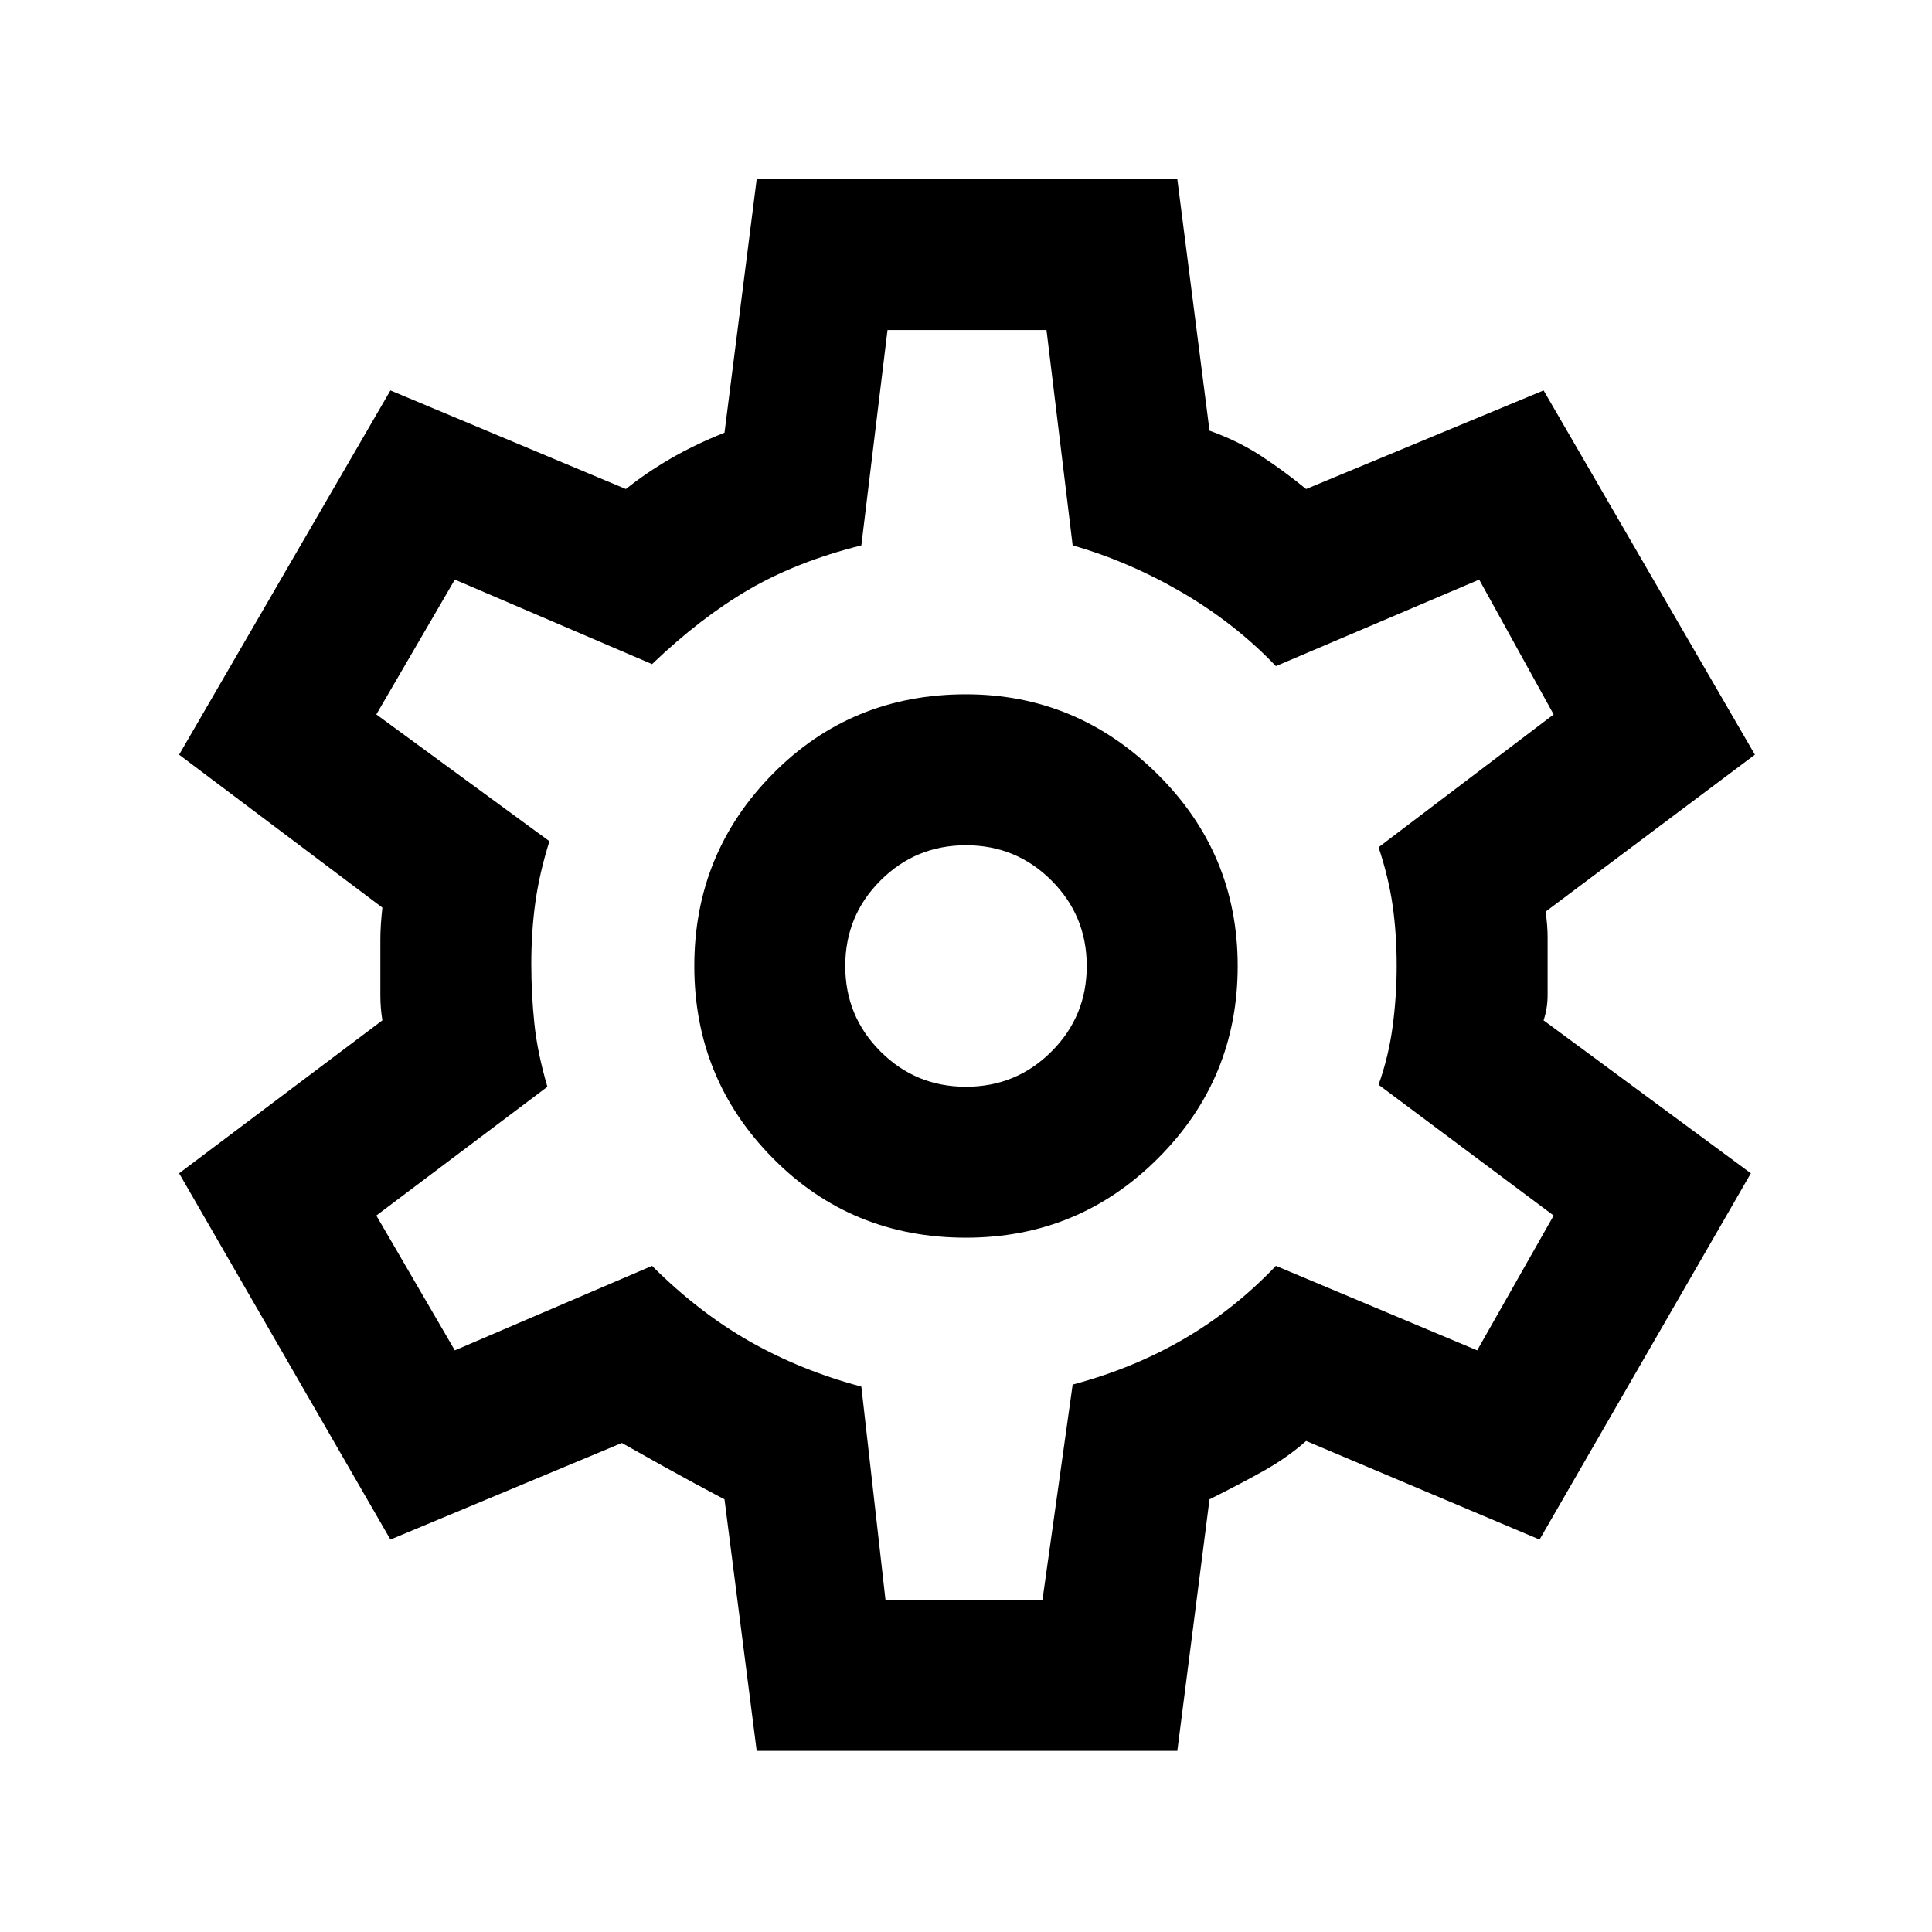 <svg xmlns="http://www.w3.org/2000/svg" height="24" width="24"><path d="M9.4 21.75 9 18.625Q8.95 18.6 8.625 18.425Q8.3 18.25 7.725 17.925L4.85 19.125L2.225 14.575L4.75 12.675Q4.725 12.525 4.725 12.362Q4.725 12.2 4.725 12Q4.725 11.85 4.725 11.675Q4.725 11.5 4.75 11.275L2.225 9.375L4.85 4.85L7.775 6.075Q8.025 5.875 8.325 5.7Q8.625 5.525 9 5.375L9.4 2.225H14.625L15.025 5.35Q15.375 5.475 15.663 5.662Q15.95 5.85 16.225 6.075L19.175 4.85L21.8 9.375L19.2 11.325Q19.225 11.5 19.225 11.637Q19.225 11.775 19.225 12Q19.225 12.2 19.225 12.362Q19.225 12.525 19.175 12.675L21.75 14.575L19.125 19.125L16.225 17.9Q16 18.1 15.713 18.263Q15.425 18.425 15.025 18.625L14.625 21.75ZM12 15.375Q13.4 15.375 14.387 14.387Q15.375 13.4 15.375 12Q15.375 10.6 14.375 9.613Q13.375 8.625 12 8.625Q10.575 8.625 9.6 9.613Q8.625 10.6 8.625 12Q8.625 13.4 9.6 14.387Q10.575 15.375 12 15.375ZM12 13.5Q11.375 13.5 10.938 13.062Q10.5 12.625 10.5 12Q10.5 11.375 10.938 10.938Q11.375 10.5 12 10.5Q12.625 10.5 13.062 10.938Q13.5 11.375 13.5 12Q13.5 12.625 13.062 13.062Q12.625 13.5 12 13.5ZM12 11.975Q12 11.975 12 11.975Q12 11.975 12 11.975Q12 11.975 12 11.975Q12 11.975 12 11.975Q12 11.975 12 11.975Q12 11.975 12 11.975Q12 11.975 12 11.975Q12 11.975 12 11.975Q12 11.975 12 11.975Q12 11.975 12 11.975Q12 11.975 12 11.975Q12 11.975 12 11.975Q12 11.975 12 11.975Q12 11.975 12 11.975Q12 11.975 12 11.975Q12 11.975 12 11.975ZM11 19.875H12.95L13.325 17.2Q14.075 17 14.7 16.637Q15.325 16.275 15.85 15.725L18.35 16.775L19.3 15.1L17.125 13.475Q17.25 13.125 17.3 12.75Q17.35 12.375 17.35 12Q17.35 11.6 17.3 11.25Q17.25 10.9 17.125 10.525L19.3 8.875L18.375 7.2L15.85 8.275Q15.35 7.75 14.688 7.362Q14.025 6.975 13.325 6.775L13 4.1H11.025L10.7 6.775Q9.9 6.975 9.3 7.325Q8.7 7.675 8.1 8.25L5.65 7.2L4.675 8.875L6.825 10.45Q6.7 10.85 6.65 11.212Q6.6 11.575 6.6 11.975Q6.6 12.35 6.638 12.712Q6.675 13.075 6.8 13.5L4.675 15.1L5.65 16.775L8.1 15.725Q8.675 16.3 9.312 16.663Q9.95 17.025 10.7 17.225Z"/></svg>